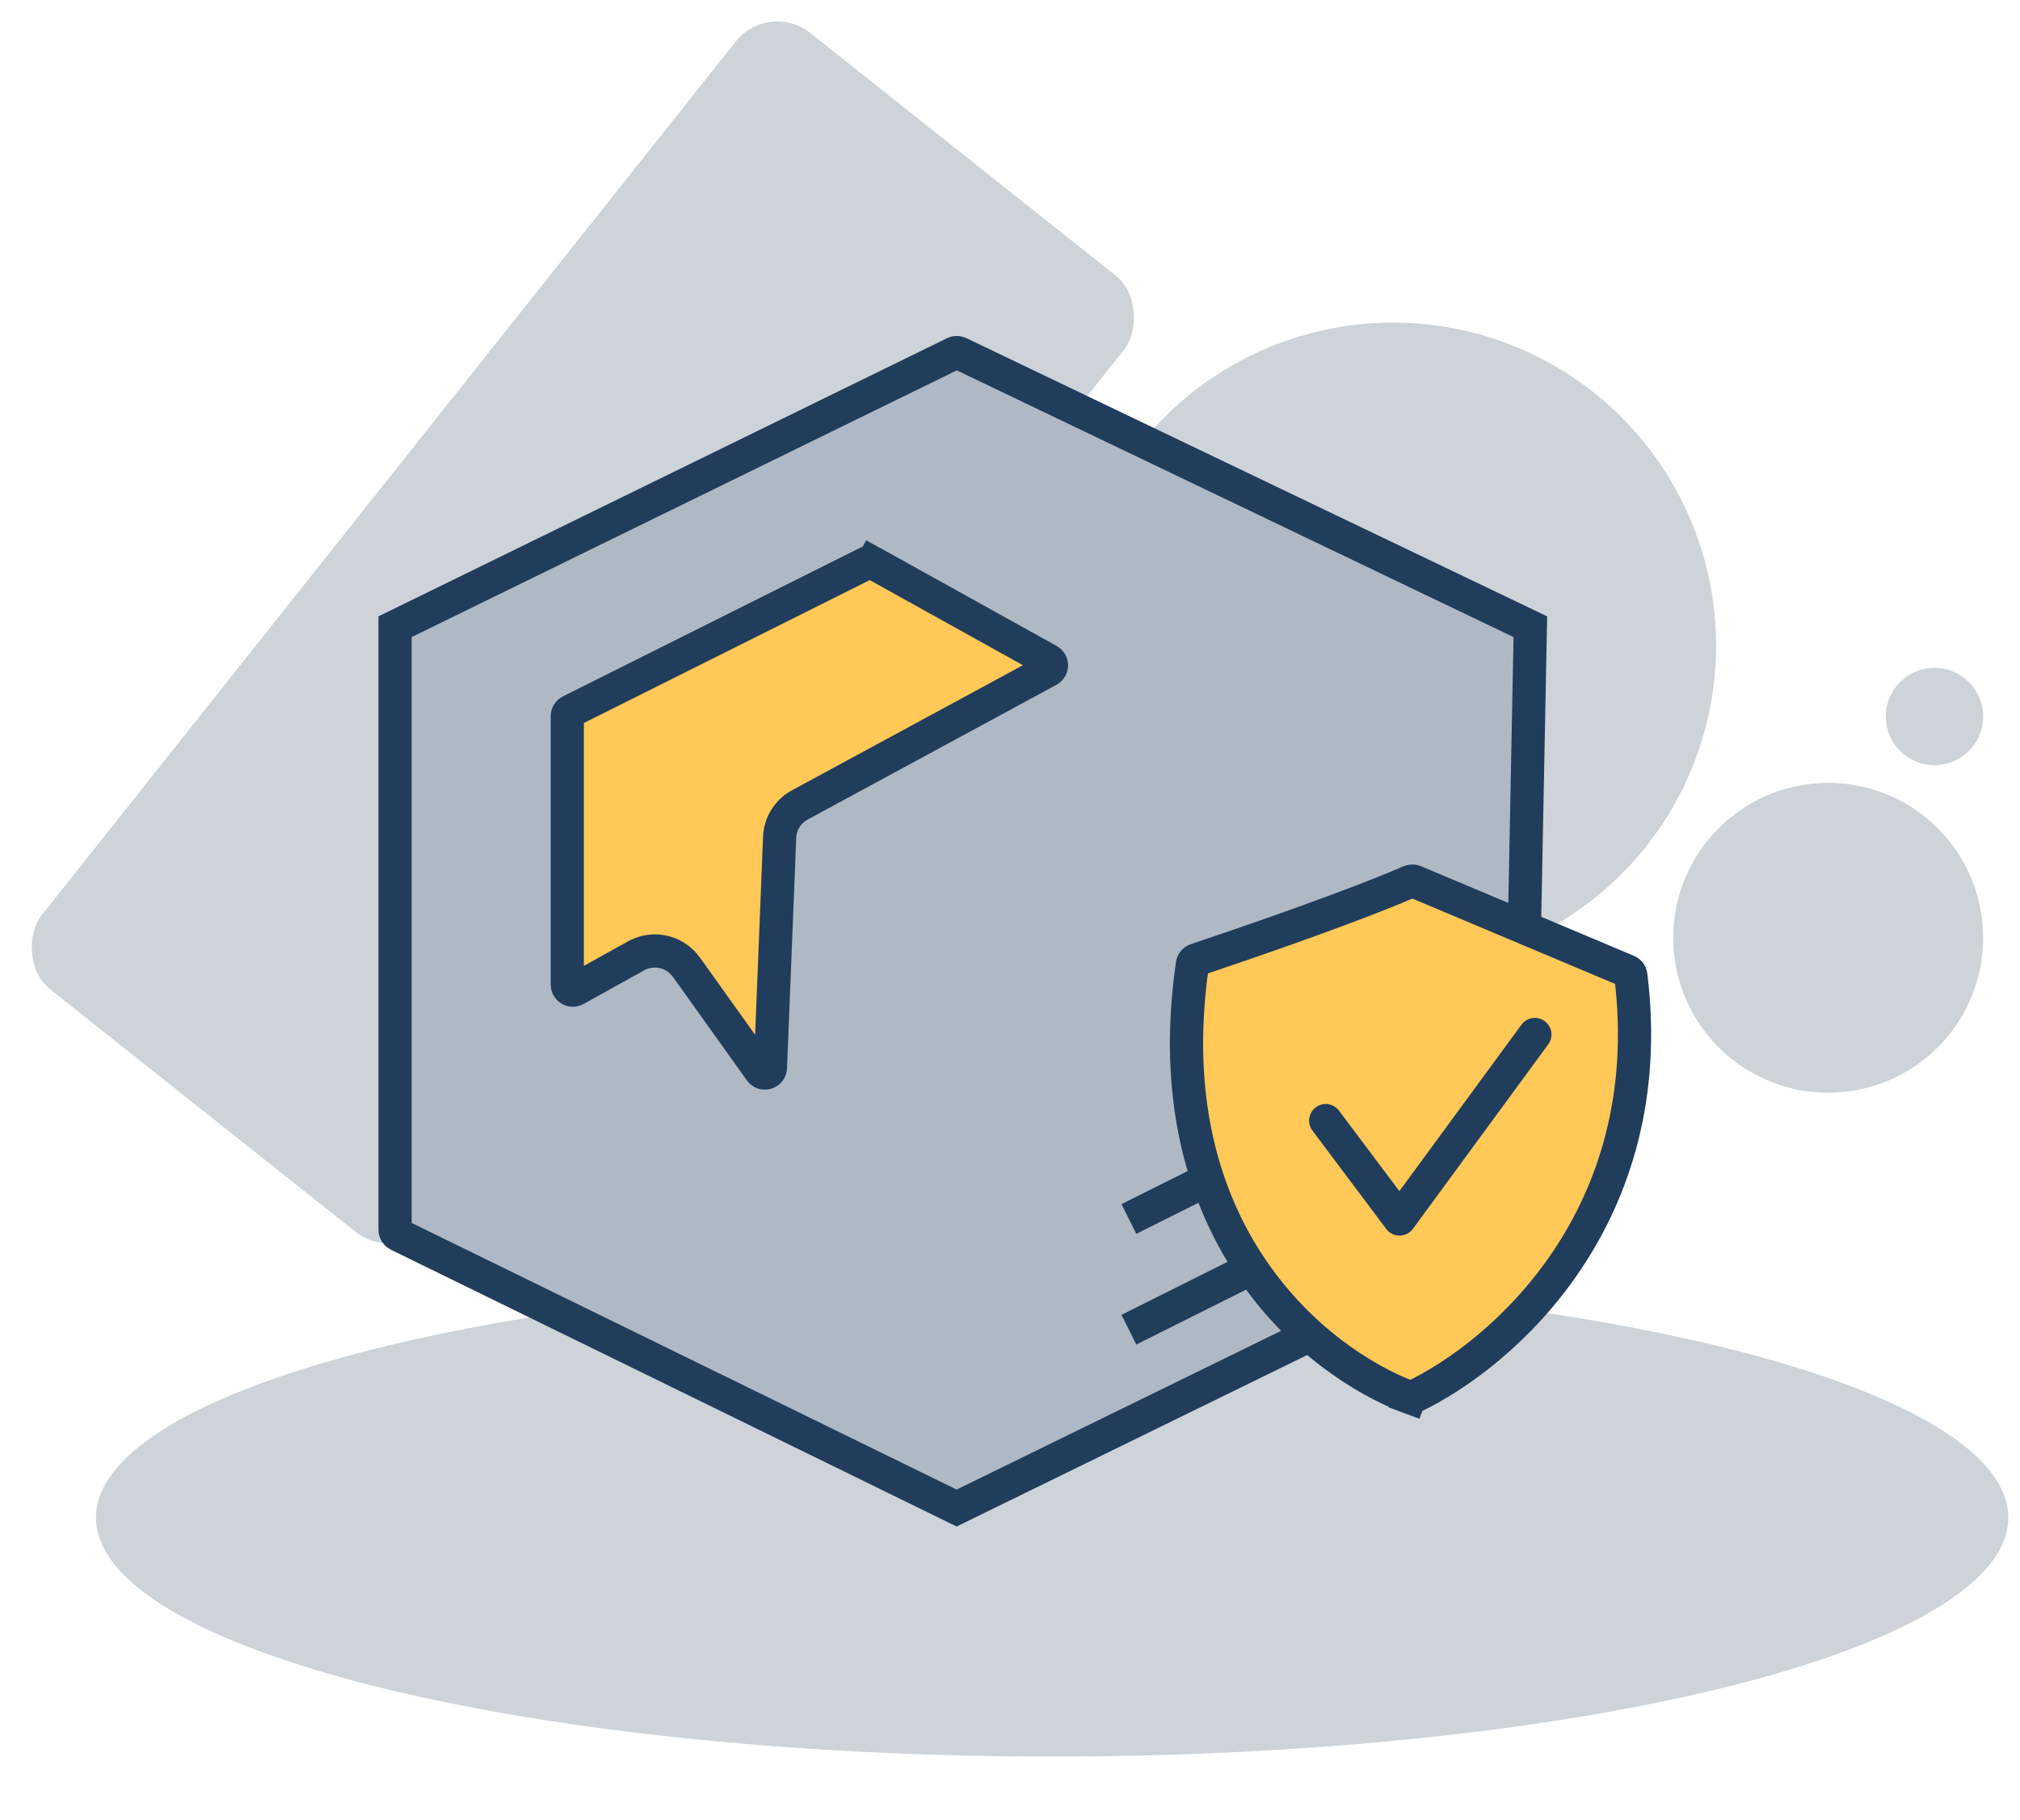 <svg width="162" height="146" viewBox="0 0 162 146" fill="none" xmlns="http://www.w3.org/2000/svg">
<ellipse cx="84.379" cy="121.734" rx="76.683" ry="19.171" fill="#CDD3D9"/>
<circle cx="111.713" cy="51.792" r="25.916" fill="#CDD3D9"/>
<circle cx="146.617" cy="75.227" r="12.426" fill="#CDD3D9"/>
<circle cx="155.14" cy="57.476" r="3.905" fill="#CDD3D9"/>
<rect x="31.844" y="101.458" width="39.762" height="97.984" rx="4.26" transform="rotate(-141.542 31.844 101.458)" fill="#CDD3D9"/>
<path d="M76.722 120.97L31.932 99.051C31.779 98.977 31.683 98.822 31.683 98.653V50.274L76.535 28.325C76.657 28.265 76.799 28.265 76.922 28.323L122.731 50.274L121.782 98.651C121.779 98.817 121.683 98.967 121.534 99.04L76.722 120.97Z" fill="#AFB9C4" stroke="#203D5C" stroke-width="2.663"/>
<path d="M45.495 78.985V57.447C45.495 57.279 45.59 57.126 45.741 57.05L69.574 45.134C69.705 45.068 69.86 45.072 69.988 45.143L70.63 43.987L69.988 45.143L84.1 52.983C84.406 53.153 84.403 53.594 84.095 53.761L64.15 64.565C63.187 65.087 62.569 66.077 62.526 67.172L61.786 85.652C61.769 86.074 61.227 86.236 60.982 85.892L55.048 77.585C54.13 76.299 52.393 75.907 51.012 76.675L46.155 79.373C45.859 79.537 45.495 79.323 45.495 78.985Z" fill="#FFC857" stroke="#203D5C" stroke-width="2.663"/>
<path d="M90.535 97.783L98.428 93.837M90.535 106.663L102.374 100.743" stroke="#203D5C" stroke-width="2.663" stroke-linejoin="round"/>
<path d="M112.589 113.345L113.055 112.098C105.61 109.31 92.497 98.92 95.632 77.338C95.653 77.193 95.763 77.055 95.919 77.002C105.579 73.761 110.897 71.671 113.025 70.734C113.186 70.662 113.344 70.667 113.462 70.717L130.535 77.906C130.677 77.965 130.77 78.096 130.787 78.229C133.196 97.602 120.515 108.655 113.272 112.087C113.2 112.122 113.126 112.124 113.055 112.098L112.589 113.345Z" fill="#FFC857" stroke="#203D5C" stroke-width="2.663"/>
<path d="M106.32 89.892L112.24 97.784L123.093 82.985" stroke="#203D5C" stroke-width="2.663" stroke-linecap="round" stroke-linejoin="round"/>
</svg>
